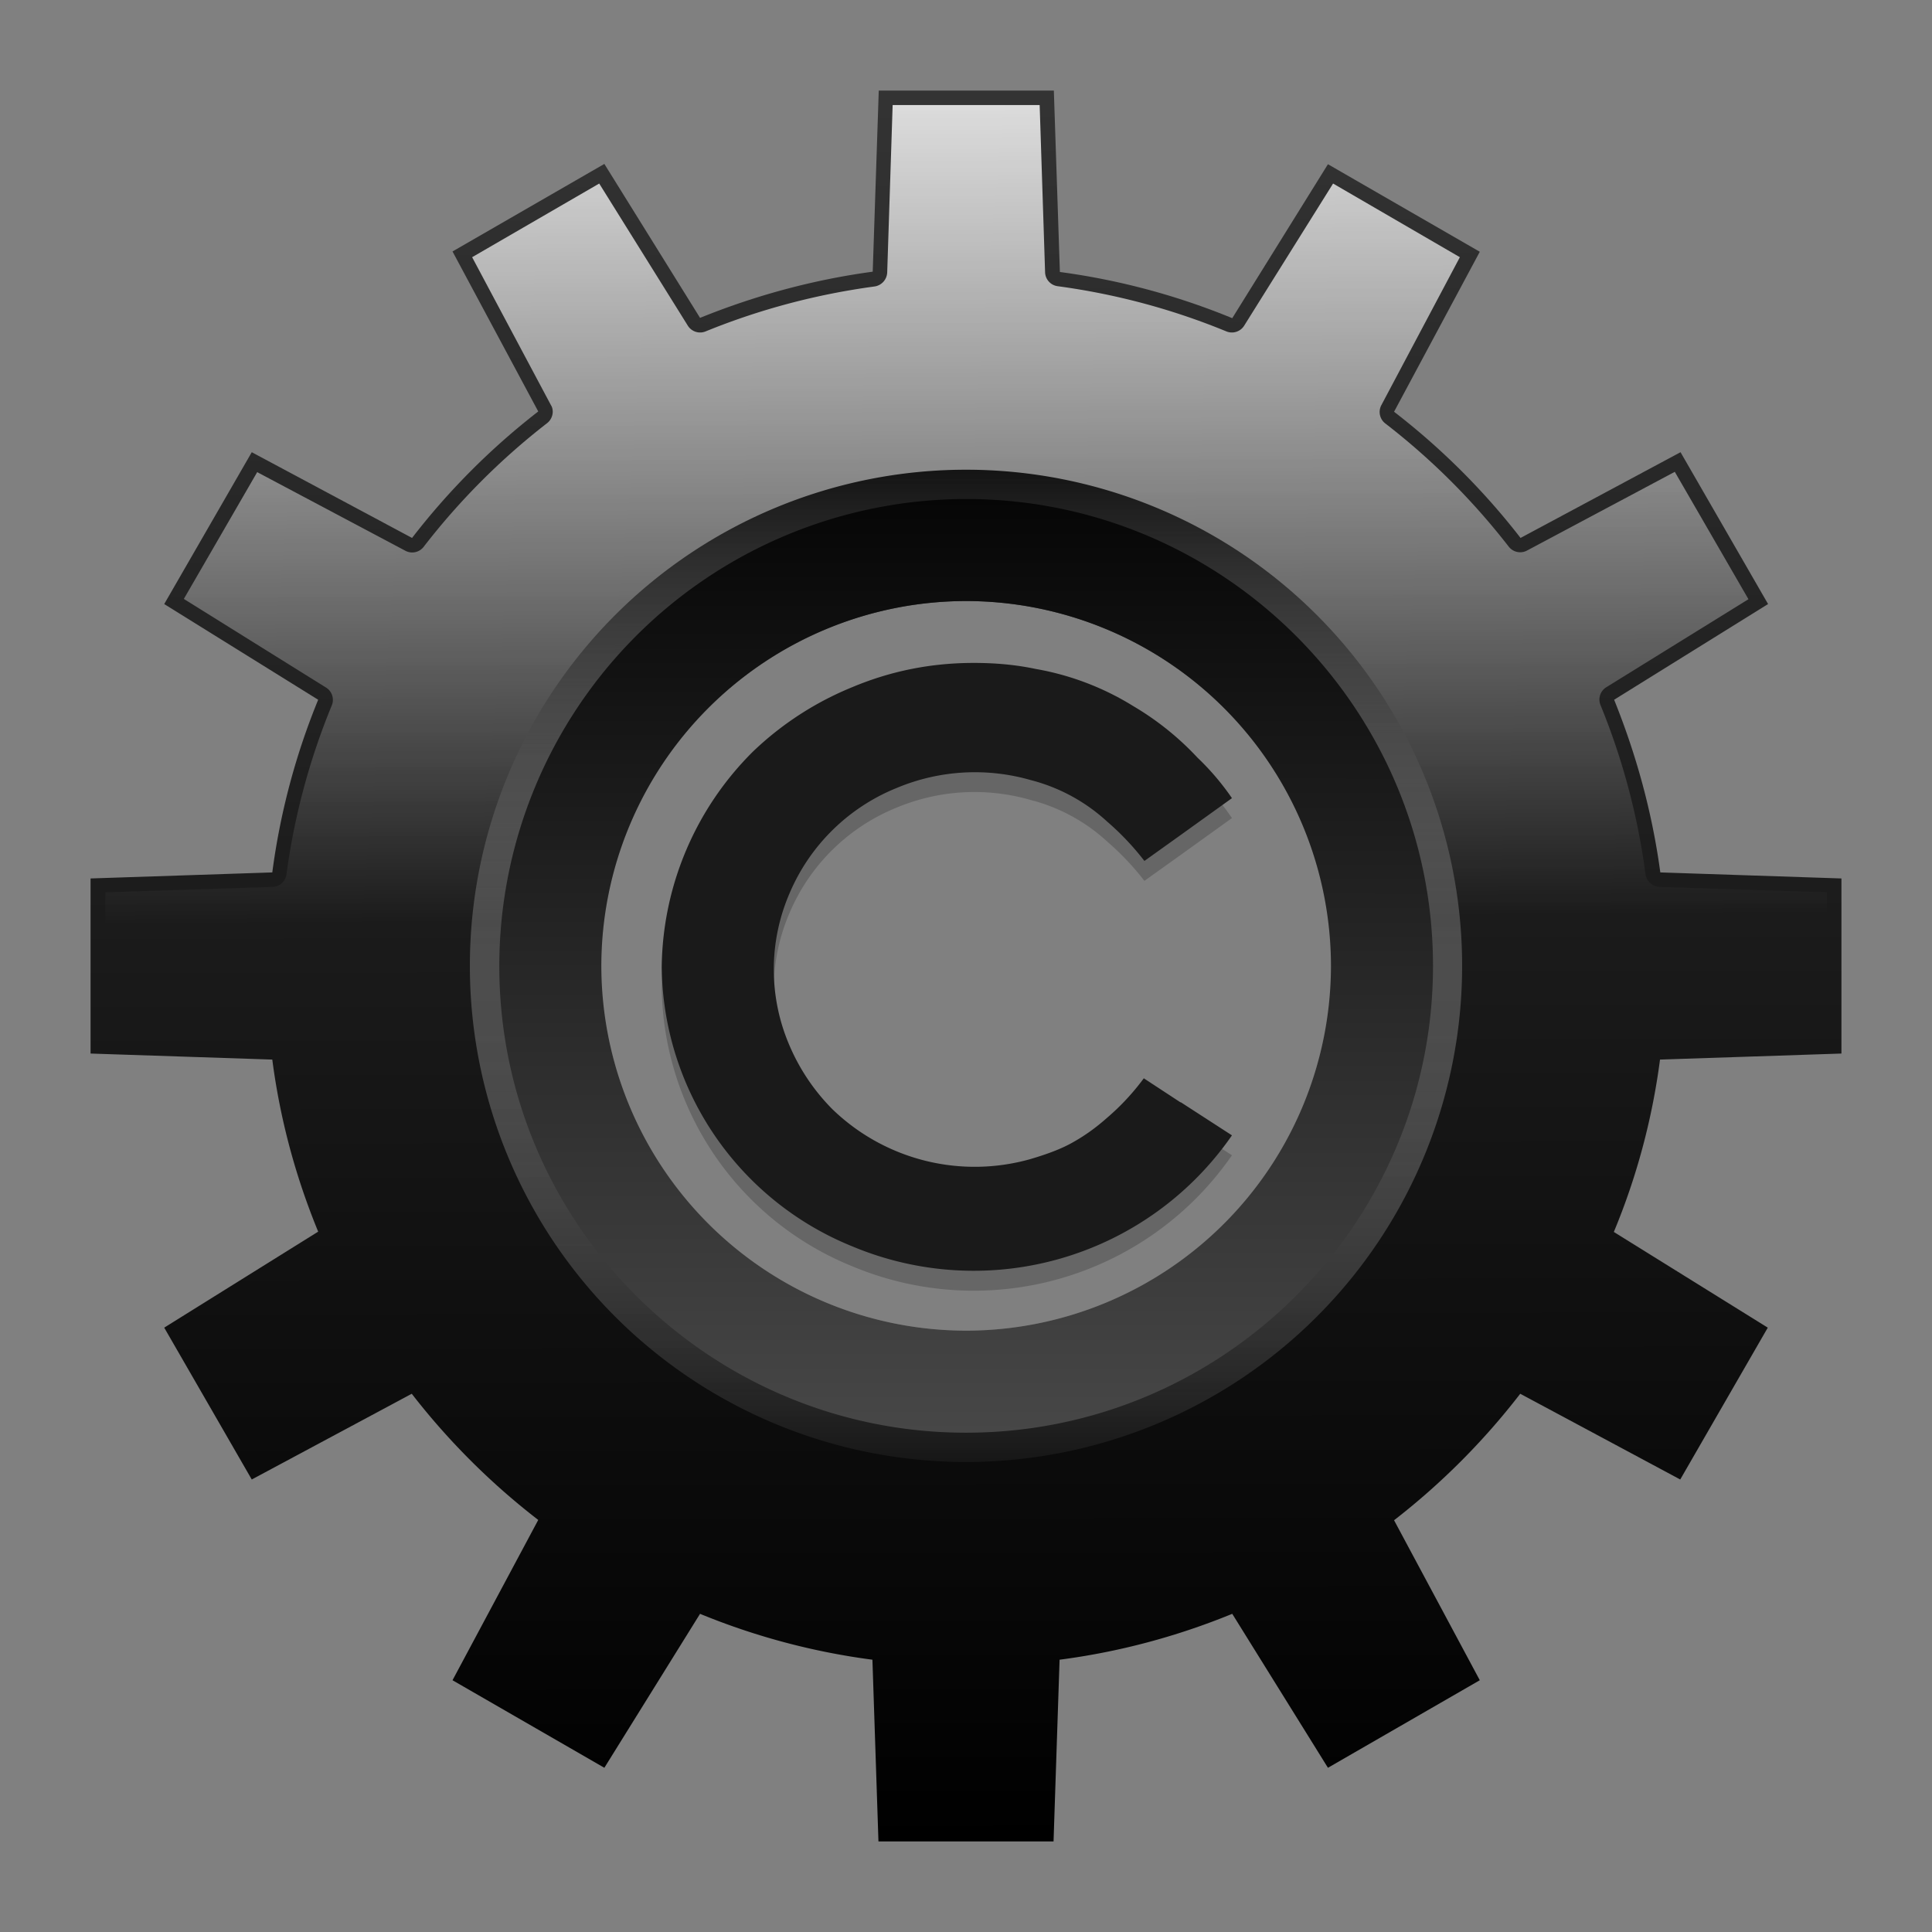 <svg xmlns="http://www.w3.org/2000/svg" xmlns:xlink="http://www.w3.org/1999/xlink" width="64" height="64" version="1"><rect width="100%" height="100%" fill="#808080" stroke="none"/><defs><linearGradient id="c" gradientUnits="userSpaceOnUse" x1="60" y1="12.85" x2="60" y2="120.21" gradientTransform="translate(145.71 -238.21)"><stop offset="0" stop-color="#fff"/><stop offset="1" stop-color="#fff" stop-opacity="0"/></linearGradient><linearGradient gradientTransform="translate(59.5 .27)" xlink:href="#a" id="h" x1="128.39" y1="-164.85" x2="128.38" y2="-128.13" gradientUnits="userSpaceOnUse"/><linearGradient id="a"><stop offset="0"/><stop offset="1" stop-color="#4d4d4d"/></linearGradient><linearGradient gradientTransform="translate(59.5 .27)" xlink:href="#b" id="g" x1="100.03" y1="-164.84" x2="100.03" y2="-128.13" gradientUnits="userSpaceOnUse"/><linearGradient id="b"><stop offset="0"/><stop offset="1" stop-color="#fff" stop-opacity="0"/></linearGradient><linearGradient xlink:href="#c" id="f" gradientUnits="userSpaceOnUse" gradientTransform="matrix(.483 0 0 .483 144.71 -175.21)" x1="60.45" y1="-10.7" x2="60.91" y2="56.84"/><linearGradient xlink:href="#d" id="e" x1="165.36" y1="-175.11" x2="165.44" y2="-117.39" gradientUnits="userSpaceOnUse" gradientTransform="translate(-20.5 .27)"/><linearGradient id="d"><stop offset="0" stop-color="#333"/><stop offset="1"/></linearGradient></defs><path d="M202.71-143.31v-5.8l-6-.2c-.27-2-.8-3.91-1.53-5.72l5.1-3.17-2.9-5.03-5.3 2.84a23.31 23.31 0 0 0-4.19-4.18l2.84-5.3-5.03-2.9-3.17 5.1a23.05 23.05 0 0 0-5.71-1.53l-.2-6.01h-5.8l-.2 6c-2 .27-3.92.8-5.72 1.53l-3.17-5.1-5.03 2.9 2.84 5.3a23.33 23.33 0 0 0-4.18 4.19l-5.31-2.84-2.9 5.03 5.1 3.17a23.01 23.01 0 0 0-1.52 5.72l-6.02.2v5.8l6.02.2c.26 2 .78 3.9 1.52 5.7l-5.1 3.18 2.9 5.03 5.3-2.84a23.32 23.32 0 0 0 4.19 4.18l-2.84 5.31 5.03 2.9 3.17-5.1c1.8.74 3.72 1.26 5.71 1.52l.2 6.02h5.8l.2-6.02c2-.26 3.91-.78 5.72-1.52l3.17 5.1 5.03-2.9-2.84-5.3a23.33 23.33 0 0 0 4.18-4.19l5.3 2.84 2.9-5.03-5.1-3.17c.75-1.8 1.27-3.72 1.53-5.71zm-29 11.6c-8 0-14.5-6.5-14.5-14.5s6.5-14.5 14.5-14.5 14.5 6.5 14.5 14.5-6.5 14.5-14.5 14.5z" fill="url(#e)" transform="matrix(1 0 0 1 -141.71 178.21)"/><path d="M171.28-174.73l-.18 5.54a.49.49 0 0 1-.42.47c-1.93.26-3.81.76-5.6 1.49a.48.48 0 0 1-.59-.2l-2.93-4.7-4.21 2.44 2.61 4.9c.04.06.06.14.06.22 0 .14-.07.29-.19.38a22.87 22.87 0 0 0-4.09 4.1.48.48 0 0 1-.61.12l-4.9-2.6-2.43 4.2 4.7 2.93a.48.48 0 0 1 .2.6 22.55 22.55 0 0 0-1.5 5.59.48.48 0 0 1-.46.42l-5.54.18v1.54a133 133 0 0 0 13.6 1.98l-.07-1.08a15 15 0 0 1 14.98-14.99 15 15 0 0 1 14.99 14.99l-.07 1.08c4.74-.44 9.3-1.1 13.6-1.97v-1.55l-5.54-.18a.49.49 0 0 1-.47-.42 22.6 22.6 0 0 0-1.49-5.6.48.48 0 0 1 .2-.6l4.7-2.91-2.44-4.22-4.9 2.61a.48.48 0 0 1-.6-.13 22.85 22.85 0 0 0-4.1-4.09.48.48 0 0 1-.12-.6l2.6-4.9-4.2-2.44-2.94 4.7a.48.48 0 0 1-.59.2 22.59 22.59 0 0 0-5.6-1.5.48.48 0 0 1-.41-.46l-.18-5.54h-4.87z" fill="url(#f)" transform="matrix(1 0 0 1 -141.71 178.21)"/><path d="M173.71-162.65a16.43 16.43 0 1 0 0 32.87 16.43 16.43 0 0 0 0-32.87zm0 28.52a12.1 12.1 0 0 1-12.08-12.08 12.1 12.1 0 0 1 12.08-12.09 12.1 12.1 0 0 1 12.09 12.09 12.1 12.1 0 0 1-12.09 12.08z" fill="url(#g)" transform="matrix(1 0 0 1 -141.71 178.21)"/><path style="line-height:1.25;-inkscape-font-specification:'Sawasdee Bold'" d="M32.26 22.61c-1.4 0-2.73.27-4.02.8a10.45 10.45 0 0 0-3.3 2.15 10.22 10.22 0 0 0-3.02 7.14 10.1 10.1 0 0 0 6.32 9.25 10.4 10.4 0 0 0 12.57-3.68l-1.7-1.1-1.22-.79a7.85 7.85 0 0 1-1.23 1.32c-.35.3-.71.57-1.1.79-.38.21-.86.4-1.44.57a6.78 6.78 0 0 1-6.55-1.66 6.75 6.75 0 0 1-1.41-2.1 6.36 6.36 0 0 1 0-5.07 6.5 6.5 0 0 1 3.55-3.48 6.7 6.7 0 0 1 4.43-.25 5.91 5.91 0 0 1 2.54 1.38 8.85 8.85 0 0 1 1.23 1.3l1.23-.88 1.67-1.2a8.4 8.4 0 0 0-1.14-1.35 9.5 9.5 0 0 0-2.13-1.7 9.1 9.1 0 0 0-3.23-1.24c-.66-.13-1.34-.2-2.05-.2z" font-weight="700" font-size="27.15" font-family="Sawasdee" letter-spacing="0" word-spacing="0" fill="#666"/><path d="M173.71-161.68a15.48 15.48 0 0 0-15.46 15.47c0 8.52 6.94 15.46 15.46 15.46 8.53 0 15.47-6.94 15.47-15.46 0-8.53-6.94-15.47-15.47-15.47zm0 27.55a12.1 12.1 0 0 1-12.08-12.08 12.1 12.1 0 0 1 12.08-12.09 12.1 12.1 0 0 1 12.09 12.09 12.1 12.1 0 0 1-12.09 12.08z" fill="url(#h)" transform="matrix(1 0 0 1 -141.71 178.21)"/><path style="line-height:1.25;-inkscape-font-specification:'Sawasdee Bold'" d="M32.26 21.96c-1.4 0-2.73.26-4.02.8a10.45 10.45 0 0 0-3.3 2.14 10.22 10.22 0 0 0-3.02 7.14 10.1 10.1 0 0 0 6.32 9.25 10.4 10.4 0 0 0 12.57-3.68l-1.7-1.1v.01l-1.22-.8a7.85 7.85 0 0 1-1.23 1.32c-.35.31-.71.57-1.1.79-.38.22-.86.4-1.44.57a6.78 6.78 0 0 1-6.55-1.66 6.75 6.75 0 0 1-1.41-2.09 6.36 6.36 0 0 1 0-5.07 6.5 6.5 0 0 1 3.55-3.48 6.7 6.7 0 0 1 4.43-.26 5.91 5.91 0 0 1 2.54 1.38 8.85 8.85 0 0 1 1.23 1.3l1.23-.88 1.67-1.2a8.4 8.4 0 0 0-1.14-1.34 9.5 9.5 0 0 0-2.13-1.71 9.1 9.1 0 0 0-3.23-1.23c-.66-.14-1.34-.2-2.05-.2z" font-weight="700" font-size="27.15" font-family="Sawasdee" letter-spacing="0" word-spacing="0" fill="#1a1a1a"/></svg>